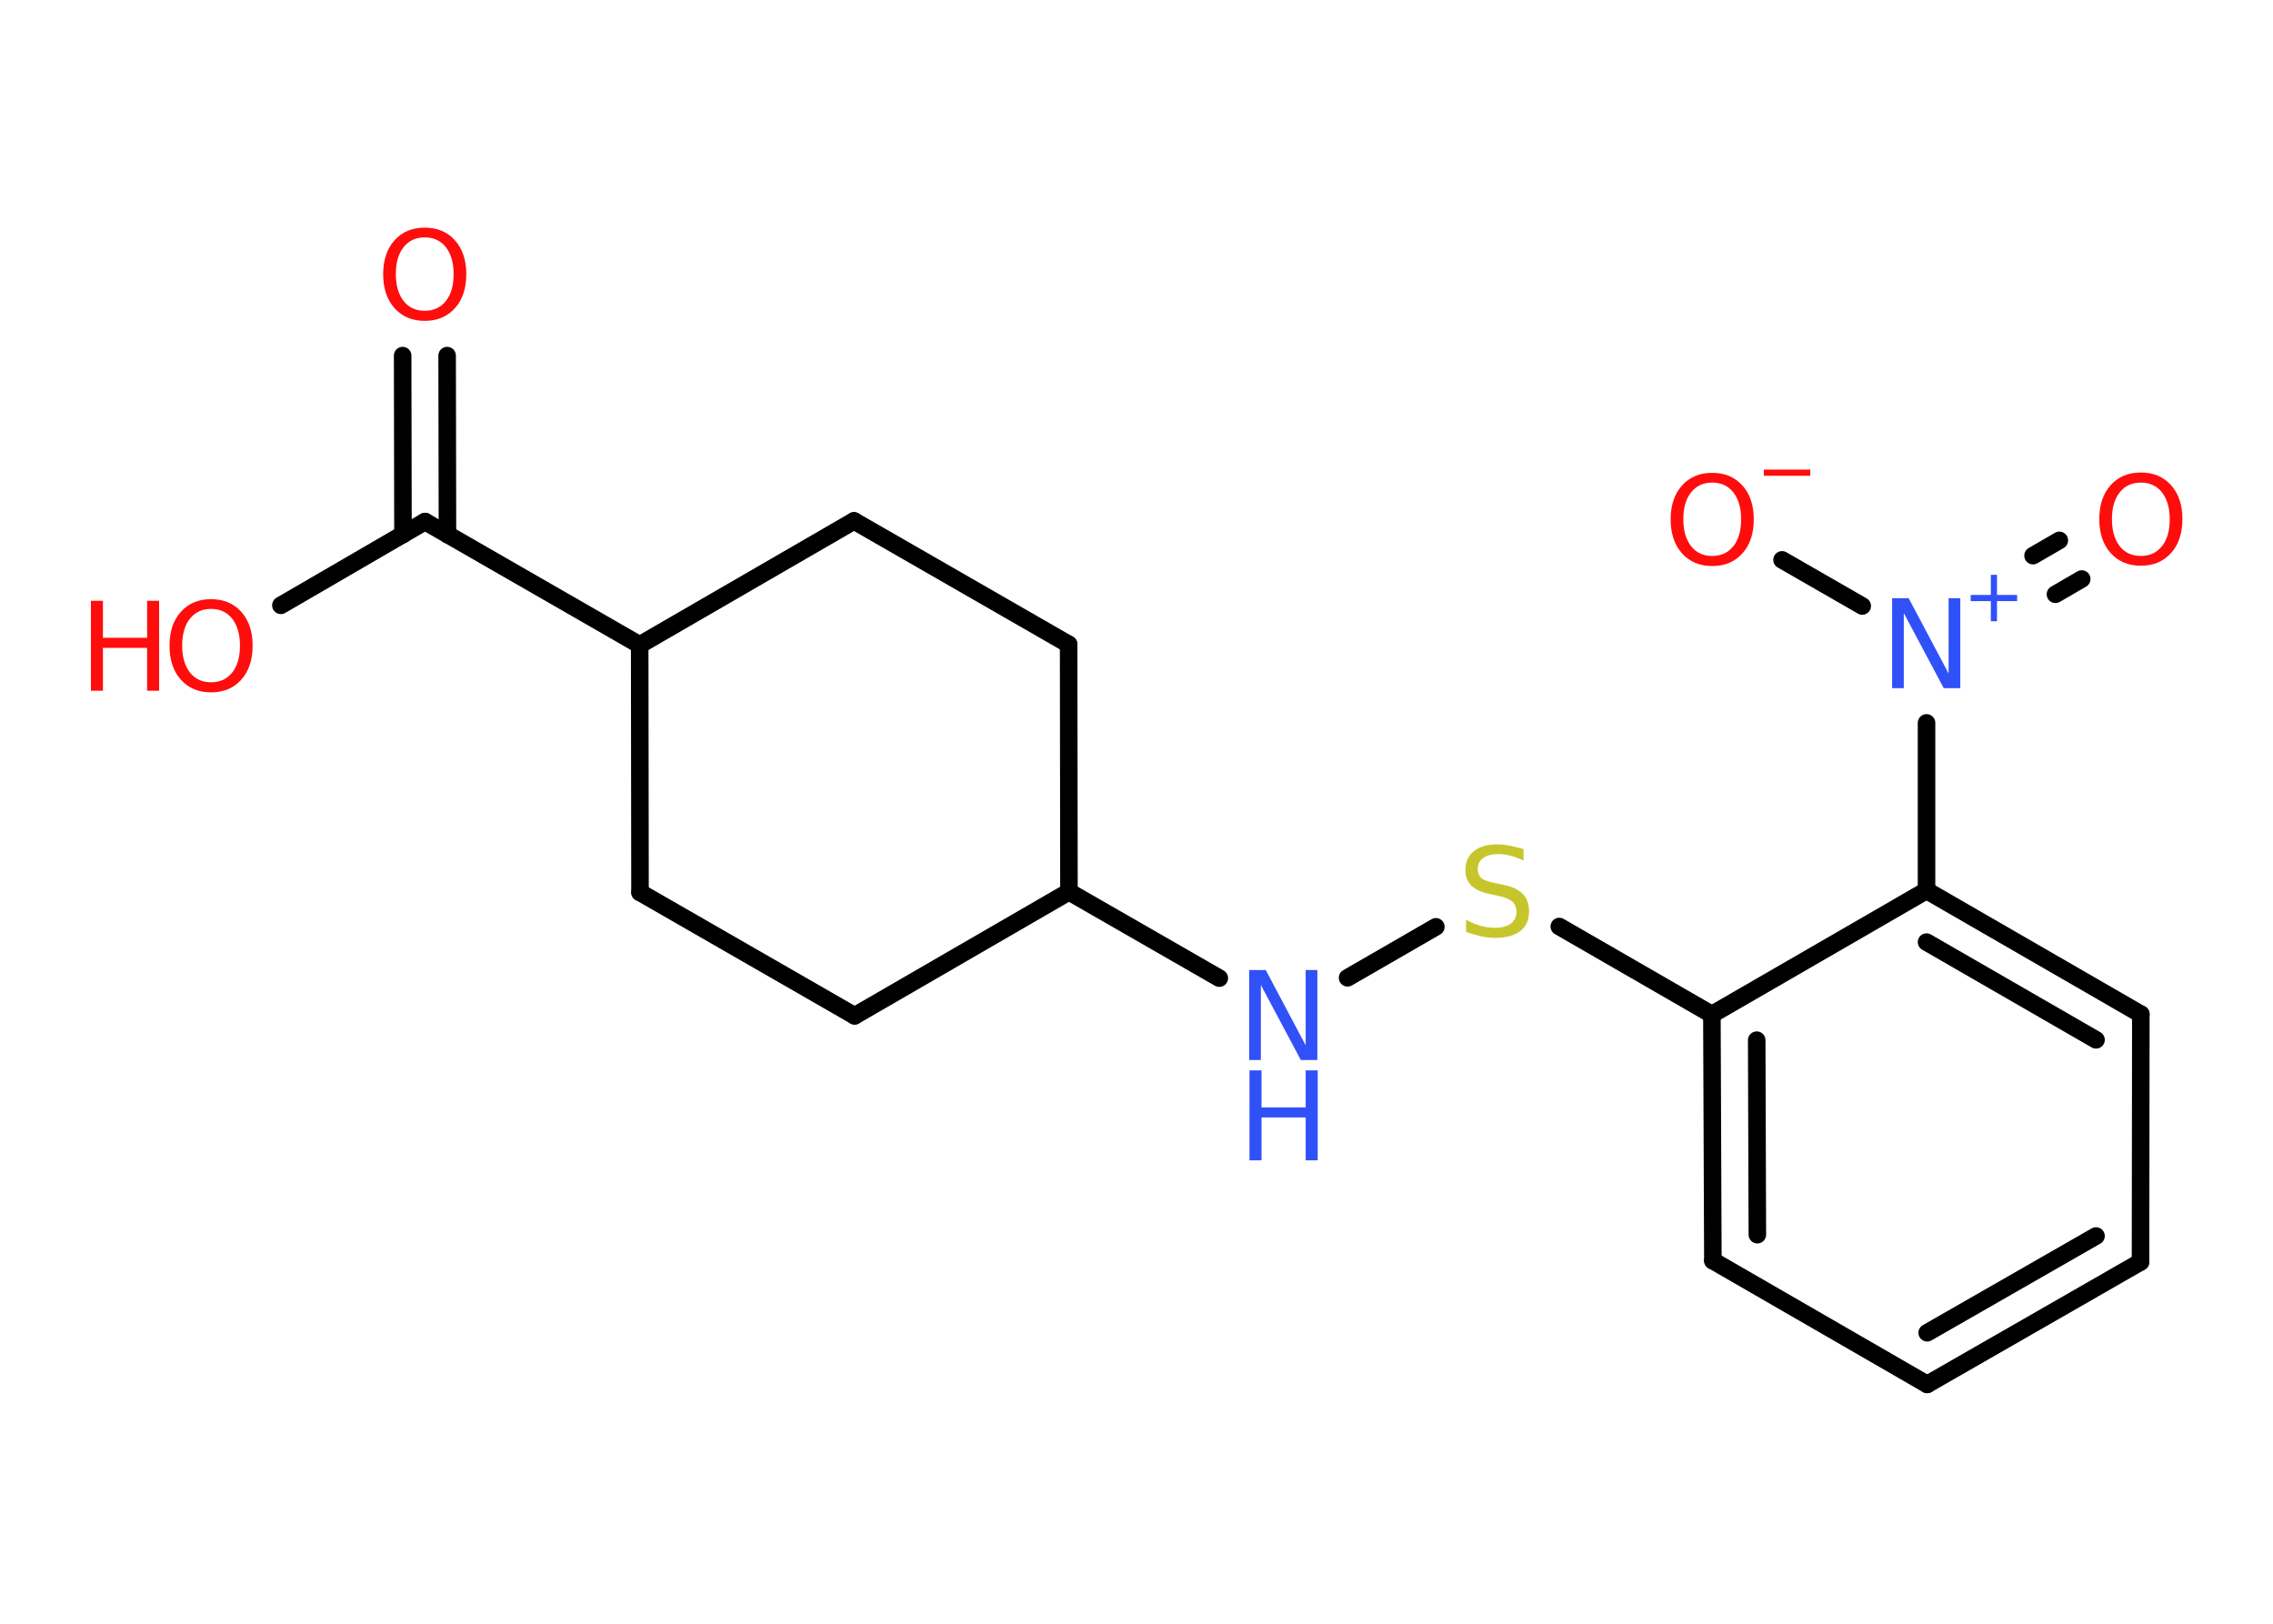 <?xml version='1.0' encoding='UTF-8'?>
<!DOCTYPE svg PUBLIC "-//W3C//DTD SVG 1.1//EN" "http://www.w3.org/Graphics/SVG/1.1/DTD/svg11.dtd">
<svg version='1.2' xmlns='http://www.w3.org/2000/svg' xmlns:xlink='http://www.w3.org/1999/xlink' width='70.0mm' height='50.0mm' viewBox='0 0 70.0 50.0'>
  <desc>Generated by the Chemistry Development Kit (http://github.com/cdk)</desc>
  <g stroke-linecap='round' stroke-linejoin='round' stroke='#000000' stroke-width='.54' fill='#FF0D0D'>
    <rect x='.0' y='.0' width='70.0' height='50.0' fill='#FFFFFF' stroke='none'/>
    <g id='mol1' class='mol'>
      <g id='mol1bnd1' class='bond'>
        <line x1='13.77' y1='10.95' x2='13.78' y2='16.46'/>
        <line x1='12.4' y1='10.95' x2='12.41' y2='16.46'/>
      </g>
      <line id='mol1bnd2' class='bond' x1='13.09' y1='16.06' x2='8.65' y2='18.64'/>
      <line id='mol1bnd3' class='bond' x1='13.09' y1='16.06' x2='19.7' y2='19.86'/>
      <line id='mol1bnd4' class='bond' x1='19.7' y1='19.86' x2='19.71' y2='27.48'/>
      <line id='mol1bnd5' class='bond' x1='19.71' y1='27.48' x2='26.32' y2='31.28'/>
      <line id='mol1bnd6' class='bond' x1='26.32' y1='31.28' x2='32.92' y2='27.46'/>
      <line id='mol1bnd7' class='bond' x1='32.92' y1='27.46' x2='37.55' y2='30.12'/>
      <line id='mol1bnd8' class='bond' x1='41.5' y1='30.11' x2='44.22' y2='28.54'/>
      <line id='mol1bnd9' class='bond' x1='48.02' y1='28.53' x2='52.72' y2='31.24'/>
      <g id='mol1bnd10' class='bond'>
        <line x1='52.72' y1='31.24' x2='52.75' y2='38.82'/>
        <line x1='54.1' y1='32.03' x2='54.12' y2='38.02'/>
      </g>
      <line id='mol1bnd11' class='bond' x1='52.75' y1='38.82' x2='59.35' y2='42.63'/>
      <g id='mol1bnd12' class='bond'>
        <line x1='59.35' y1='42.63' x2='65.92' y2='38.86'/>
        <line x1='59.35' y1='41.04' x2='64.55' y2='38.06'/>
      </g>
      <line id='mol1bnd13' class='bond' x1='65.92' y1='38.86' x2='65.93' y2='31.23'/>
      <g id='mol1bnd14' class='bond'>
        <line x1='65.93' y1='31.23' x2='59.33' y2='27.42'/>
        <line x1='64.55' y1='32.02' x2='59.33' y2='29.01'/>
      </g>
      <line id='mol1bnd15' class='bond' x1='52.72' y1='31.24' x2='59.33' y2='27.42'/>
      <line id='mol1bnd16' class='bond' x1='59.33' y1='27.42' x2='59.33' y2='22.26'/>
      <g id='mol1bnd17' class='bond'>
        <line x1='62.61' y1='17.11' x2='63.42' y2='16.64'/>
        <line x1='63.3' y1='18.3' x2='64.11' y2='17.83'/>
      </g>
      <line id='mol1bnd18' class='bond' x1='57.35' y1='18.66' x2='54.88' y2='17.24'/>
      <line id='mol1bnd19' class='bond' x1='32.92' y1='27.46' x2='32.91' y2='19.84'/>
      <line id='mol1bnd20' class='bond' x1='32.91' y1='19.84' x2='26.3' y2='16.04'/>
      <line id='mol1bnd21' class='bond' x1='19.7' y1='19.86' x2='26.3' y2='16.04'/>
      <path id='mol1atm1' class='atom' d='M13.08 7.31q-.41 .0 -.65 .3q-.24 .3 -.24 .83q.0 .52 .24 .83q.24 .3 .65 .3q.41 .0 .65 -.3q.24 -.3 .24 -.83q.0 -.52 -.24 -.83q-.24 -.3 -.65 -.3zM13.08 7.01q.58 .0 .93 .39q.35 .39 .35 1.04q.0 .66 -.35 1.05q-.35 .39 -.93 .39q-.58 .0 -.93 -.39q-.35 -.39 -.35 -1.05q.0 -.65 .35 -1.04q.35 -.39 .93 -.39z' stroke='none'/>
      <g id='mol1atm3' class='atom'>
        <path d='M6.5 18.75q-.41 .0 -.65 .3q-.24 .3 -.24 .83q.0 .52 .24 .83q.24 .3 .65 .3q.41 .0 .65 -.3q.24 -.3 .24 -.83q.0 -.52 -.24 -.83q-.24 -.3 -.65 -.3zM6.5 18.45q.58 .0 .93 .39q.35 .39 .35 1.04q.0 .66 -.35 1.05q-.35 .39 -.93 .39q-.58 .0 -.93 -.39q-.35 -.39 -.35 -1.05q.0 -.65 .35 -1.04q.35 -.39 .93 -.39z' stroke='none'/>
        <path d='M2.8 18.5h.37v1.14h1.36v-1.14h.37v2.77h-.37v-1.32h-1.36v1.32h-.37v-2.77z' stroke='none'/>
      </g>
      <g id='mol1atm8' class='atom'>
        <path d='M38.48 29.87h.5l1.23 2.32v-2.32h.36v2.77h-.51l-1.23 -2.31v2.31h-.36v-2.77z' stroke='none' fill='#3050F8'/>
        <path d='M38.48 32.96h.37v1.14h1.36v-1.14h.37v2.77h-.37v-1.32h-1.36v1.32h-.37v-2.77z' stroke='none' fill='#3050F8'/>
      </g>
      <path id='mol1atm9' class='atom' d='M46.92 26.14v.36q-.21 -.1 -.4 -.15q-.19 -.05 -.37 -.05q-.31 .0 -.47 .12q-.17 .12 -.17 .34q.0 .18 .11 .28q.11 .09 .42 .15l.23 .05q.42 .08 .62 .28q.2 .2 .2 .54q.0 .4 -.27 .61q-.27 .21 -.79 .21q-.2 .0 -.42 -.05q-.22 -.05 -.46 -.13v-.38q.23 .13 .45 .19q.22 .06 .43 .06q.32 .0 .5 -.13q.17 -.13 .17 -.36q.0 -.21 -.13 -.32q-.13 -.11 -.41 -.17l-.23 -.05q-.42 -.08 -.61 -.26q-.19 -.18 -.19 -.49q.0 -.37 .26 -.58q.26 -.21 .71 -.21q.19 .0 .39 .04q.2 .04 .41 .1z' stroke='none' fill='#C6C62C'/>
      <g id='mol1atm16' class='atom'>
        <path d='M58.28 18.42h.5l1.23 2.32v-2.32h.36v2.77h-.51l-1.23 -2.31v2.31h-.36v-2.77z' stroke='none' fill='#3050F8'/>
        <path d='M61.5 17.7v.62h.62v.19h-.62v.62h-.19v-.62h-.62v-.19h.62v-.62h.19z' stroke='none' fill='#3050F8'/>
      </g>
      <path id='mol1atm17' class='atom' d='M65.93 14.86q-.41 .0 -.65 .3q-.24 .3 -.24 .83q.0 .52 .24 .83q.24 .3 .65 .3q.41 .0 .65 -.3q.24 -.3 .24 -.83q.0 -.52 -.24 -.83q-.24 -.3 -.65 -.3zM65.93 14.55q.58 .0 .93 .39q.35 .39 .35 1.04q.0 .66 -.35 1.05q-.35 .39 -.93 .39q-.58 .0 -.93 -.39q-.35 -.39 -.35 -1.05q.0 -.65 .35 -1.04q.35 -.39 .93 -.39z' stroke='none'/>
      <g id='mol1atm18' class='atom'>
        <path d='M52.73 14.86q-.41 .0 -.65 .3q-.24 .3 -.24 .83q.0 .52 .24 .83q.24 .3 .65 .3q.41 .0 .65 -.3q.24 -.3 .24 -.83q.0 -.52 -.24 -.83q-.24 -.3 -.65 -.3zM52.73 14.56q.58 .0 .93 .39q.35 .39 .35 1.04q.0 .66 -.35 1.05q-.35 .39 -.93 .39q-.58 .0 -.93 -.39q-.35 -.39 -.35 -1.05q.0 -.65 .35 -1.04q.35 -.39 .93 -.39z' stroke='none'/>
        <path d='M54.32 14.46h1.43v.19h-1.43v-.19z' stroke='none'/>
      </g>
    </g>
  </g>
</svg>
